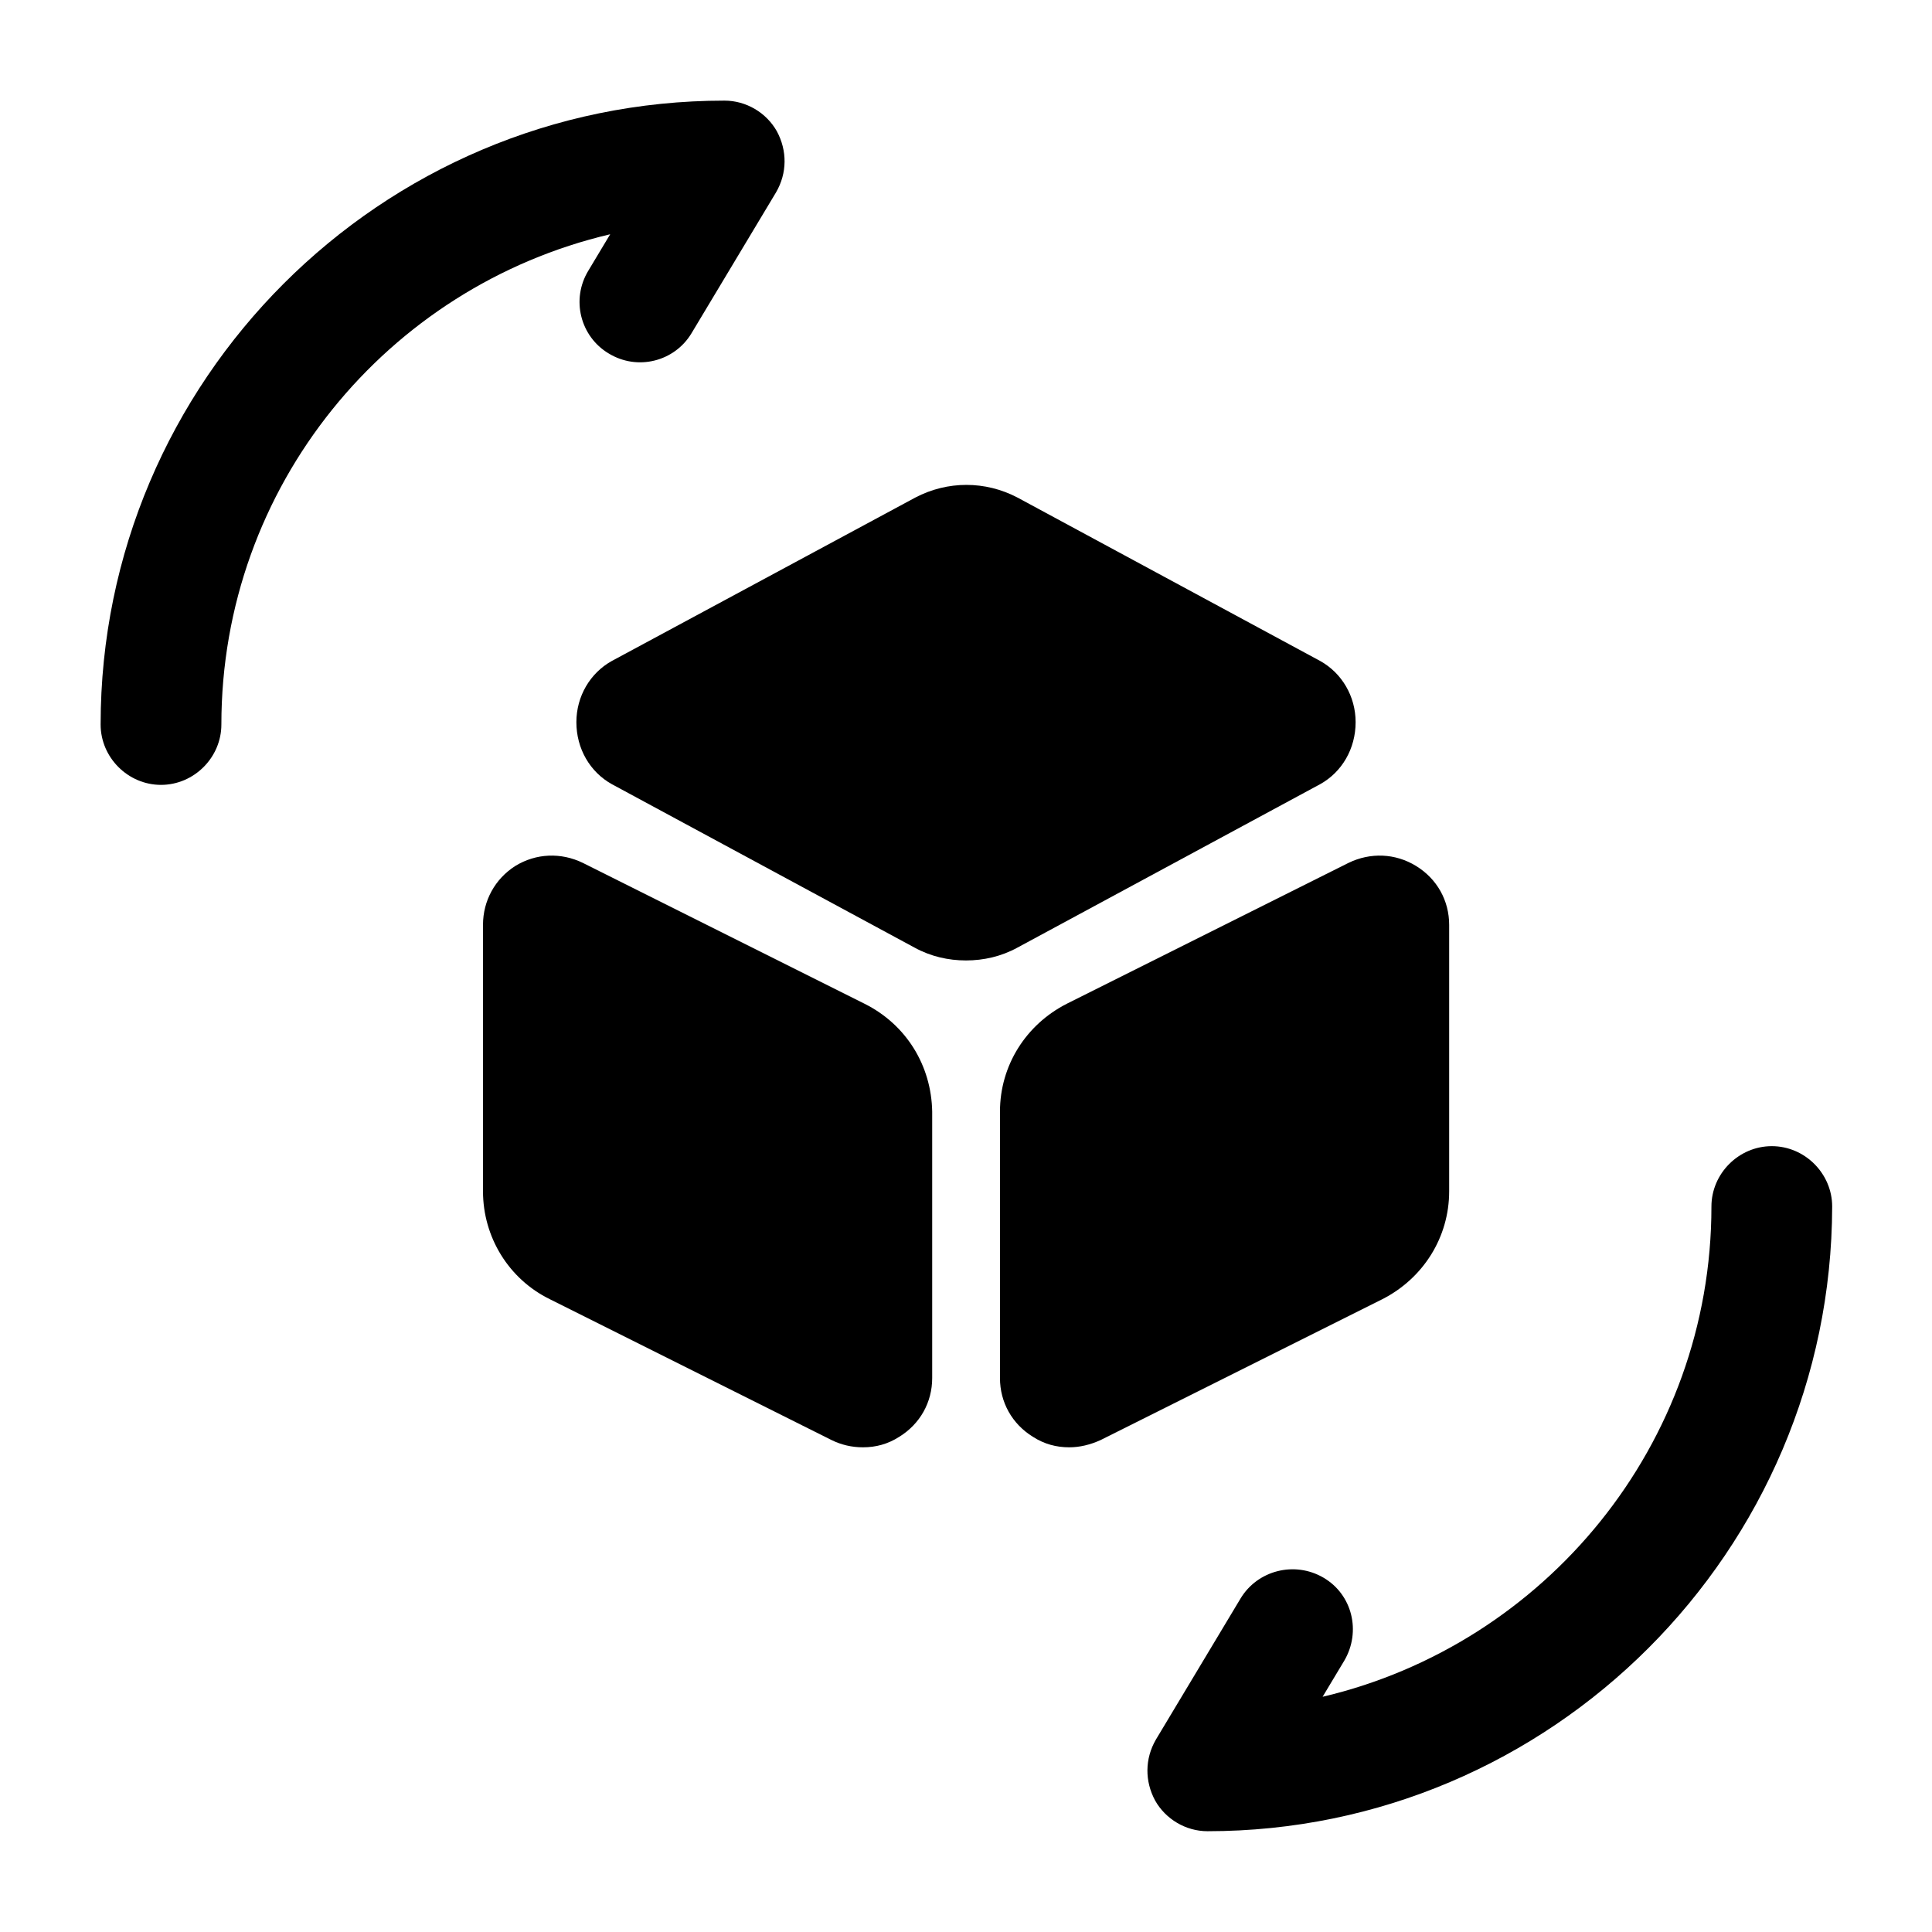 <svg
  width="24"
  height="24"
  viewBox="0 0 24 24"
  fill="none"
  xmlns="http://www.w3.org/2000/svg"
>
<path
    d="M15 22.748C14.73 22.748 14.48 22.598 14.35 22.368C14.22 22.128 14.22 21.848 14.36 21.608L15.41 19.858C15.62 19.508 16.08 19.388 16.44 19.598C16.8 19.808 16.91 20.268 16.7 20.628L16.43 21.078C19.19 20.428 21.26 17.948 21.26 14.988C21.26 14.578 21.6 14.238 22.01 14.238C22.42 14.238 22.76 14.578 22.76 14.988C22.75 19.268 19.27 22.748 15 22.748Z"
    fill="currentColor"
  />
<path
    d="M2 9.75C1.59 9.75 1.25 9.41 1.25 9C1.25 4.73 4.73 1.25 9 1.25C9.27 1.25 9.52 1.4 9.65 1.63C9.78 1.87 9.78 2.15 9.64 2.39L8.59 4.14C8.38 4.49 7.92 4.61 7.56 4.39C7.21 4.18 7.09 3.72 7.31 3.36L7.58 2.91C4.81 3.56 2.75 6.04 2.75 9C2.75 9.41 2.41 9.75 2 9.75Z"
    fill="currentColor"
  />
<path
    d="M16.4 8.211L12.64 6.181C12.24 5.971 11.77 5.971 11.37 6.181L7.6 8.211C7.33 8.361 7.16 8.651 7.16 8.971C7.16 9.301 7.33 9.591 7.6 9.741L11.36 11.771C11.56 11.881 11.78 11.931 12 11.931C12.22 11.931 12.44 11.881 12.64 11.771L16.4 9.741C16.67 9.591 16.84 9.301 16.84 8.971C16.84 8.651 16.67 8.361 16.4 8.211Z"
    fill="currentColor"
  />
<path
    d="M10.74 12.469L7.24 10.719C6.97 10.588 6.66 10.598 6.4 10.758C6.15 10.918 6 11.188 6 11.489V14.799C6 15.368 6.32 15.889 6.83 16.139L10.33 17.889C10.45 17.948 10.58 17.979 10.72 17.979C10.88 17.979 11.03 17.939 11.17 17.849C11.43 17.689 11.58 17.419 11.58 17.119V13.809C11.57 13.239 11.26 12.729 10.74 12.469Z"
    fill="currentColor"
  />
<path
    d="M17.592 10.758C17.332 10.598 17.022 10.588 16.752 10.719L13.252 12.469C12.742 12.729 12.422 13.239 12.422 13.809V17.119C12.422 17.419 12.572 17.689 12.832 17.849C12.972 17.939 13.122 17.979 13.282 17.979C13.412 17.979 13.542 17.948 13.672 17.889L17.172 16.139C17.682 15.879 18.002 15.368 18.002 14.799V11.489C18.002 11.188 17.852 10.918 17.592 10.758Z"
    fill="currentColor"
  />
</svg>

